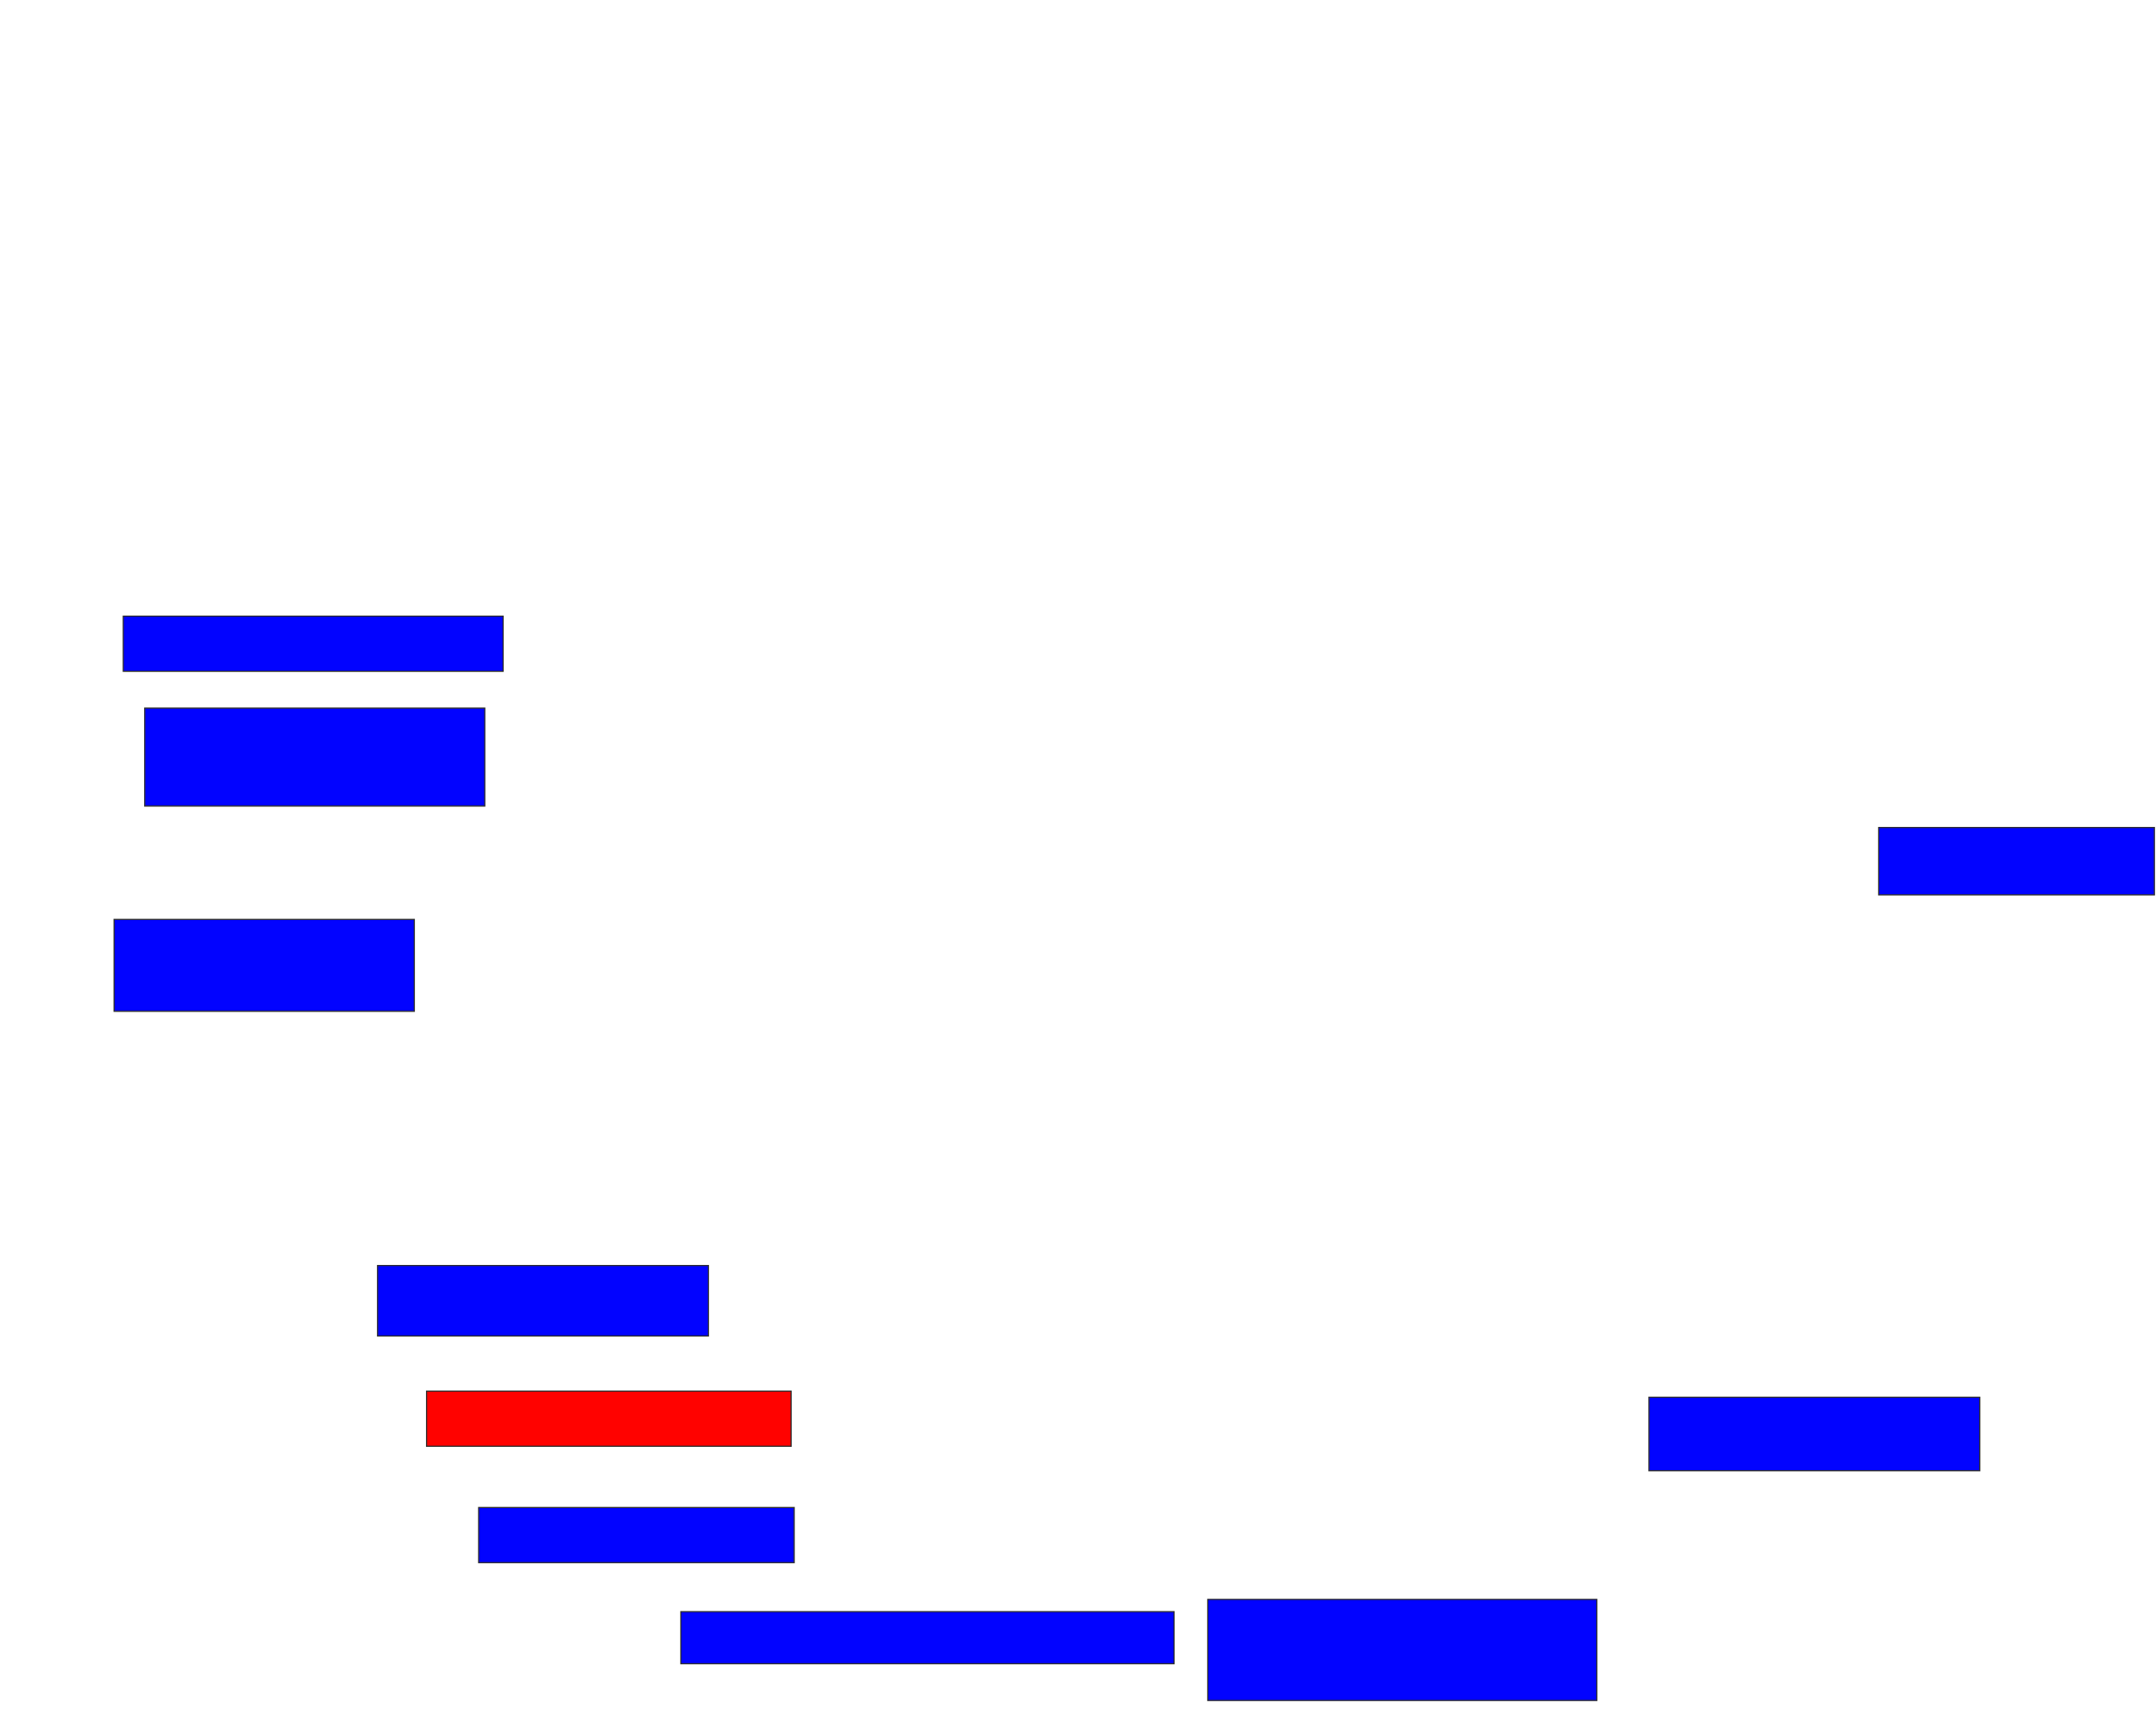 <svg xmlns="http://www.w3.org/2000/svg" width="1852" height="1468">
 <!-- Created with Image Occlusion Enhanced -->
 <g>
  <title>Labels</title>
 </g>
 <g>
  <title>Masks</title>
  <rect id="ce5df5c31f534b3aadb41ccacd4d0f87-ao-1" height="57.895" width="236.842" y="710.947" x="1613.789" stroke="#2D2D2D" fill="#0203ff"/>
  <rect id="ce5df5c31f534b3aadb41ccacd4d0f87-ao-2" height="63.158" width="284.211" y="1200.421" x="1416.421" stroke="#2D2D2D" fill="#0203ff"/>
  <rect id="ce5df5c31f534b3aadb41ccacd4d0f87-ao-3" height="86.842" width="334.211" y="1374.105" x="1037.474" stroke="#2D2D2D" fill="#0203ff"/>
  <rect id="ce5df5c31f534b3aadb41ccacd4d0f87-ao-4" height="44.737" width="423.684" y="1384.631" x="584.842" stroke="#2D2D2D" fill="#0203ff"/>
  <rect id="ce5df5c31f534b3aadb41ccacd4d0f87-ao-5" height="47.368" width="271.053" y="1295.158" x="411.158" stroke="#2D2D2D" fill="#0203ff"/>
  <rect id="ce5df5c31f534b3aadb41ccacd4d0f87-ao-6" height="47.368" width="313.158" y="1195.158" x="366.421" stroke="#2D2D2D" fill="#ff0200" class="qshape"/>
  <rect id="ce5df5c31f534b3aadb41ccacd4d0f87-ao-7" height="60.526" width="284.211" y="1087.263" x="324.316" stroke="#2D2D2D" fill="#0203ff"/>
  <rect id="ce5df5c31f534b3aadb41ccacd4d0f87-ao-8" height="78.947" width="257.895" y="789.895" x="98" stroke="#2D2D2D" fill="#0203ff"/>
  <rect id="ce5df5c31f534b3aadb41ccacd4d0f87-ao-9" height="84.211" width="292.105" y="608.316" x="124.316" stroke="#2D2D2D" fill="#0203ff"/>
  <rect id="ce5df5c31f534b3aadb41ccacd4d0f87-ao-10" height="47.368" width="326.316" y="529.368" x="105.895" stroke="#2D2D2D" fill="#0203ff"/>
 </g>
</svg>